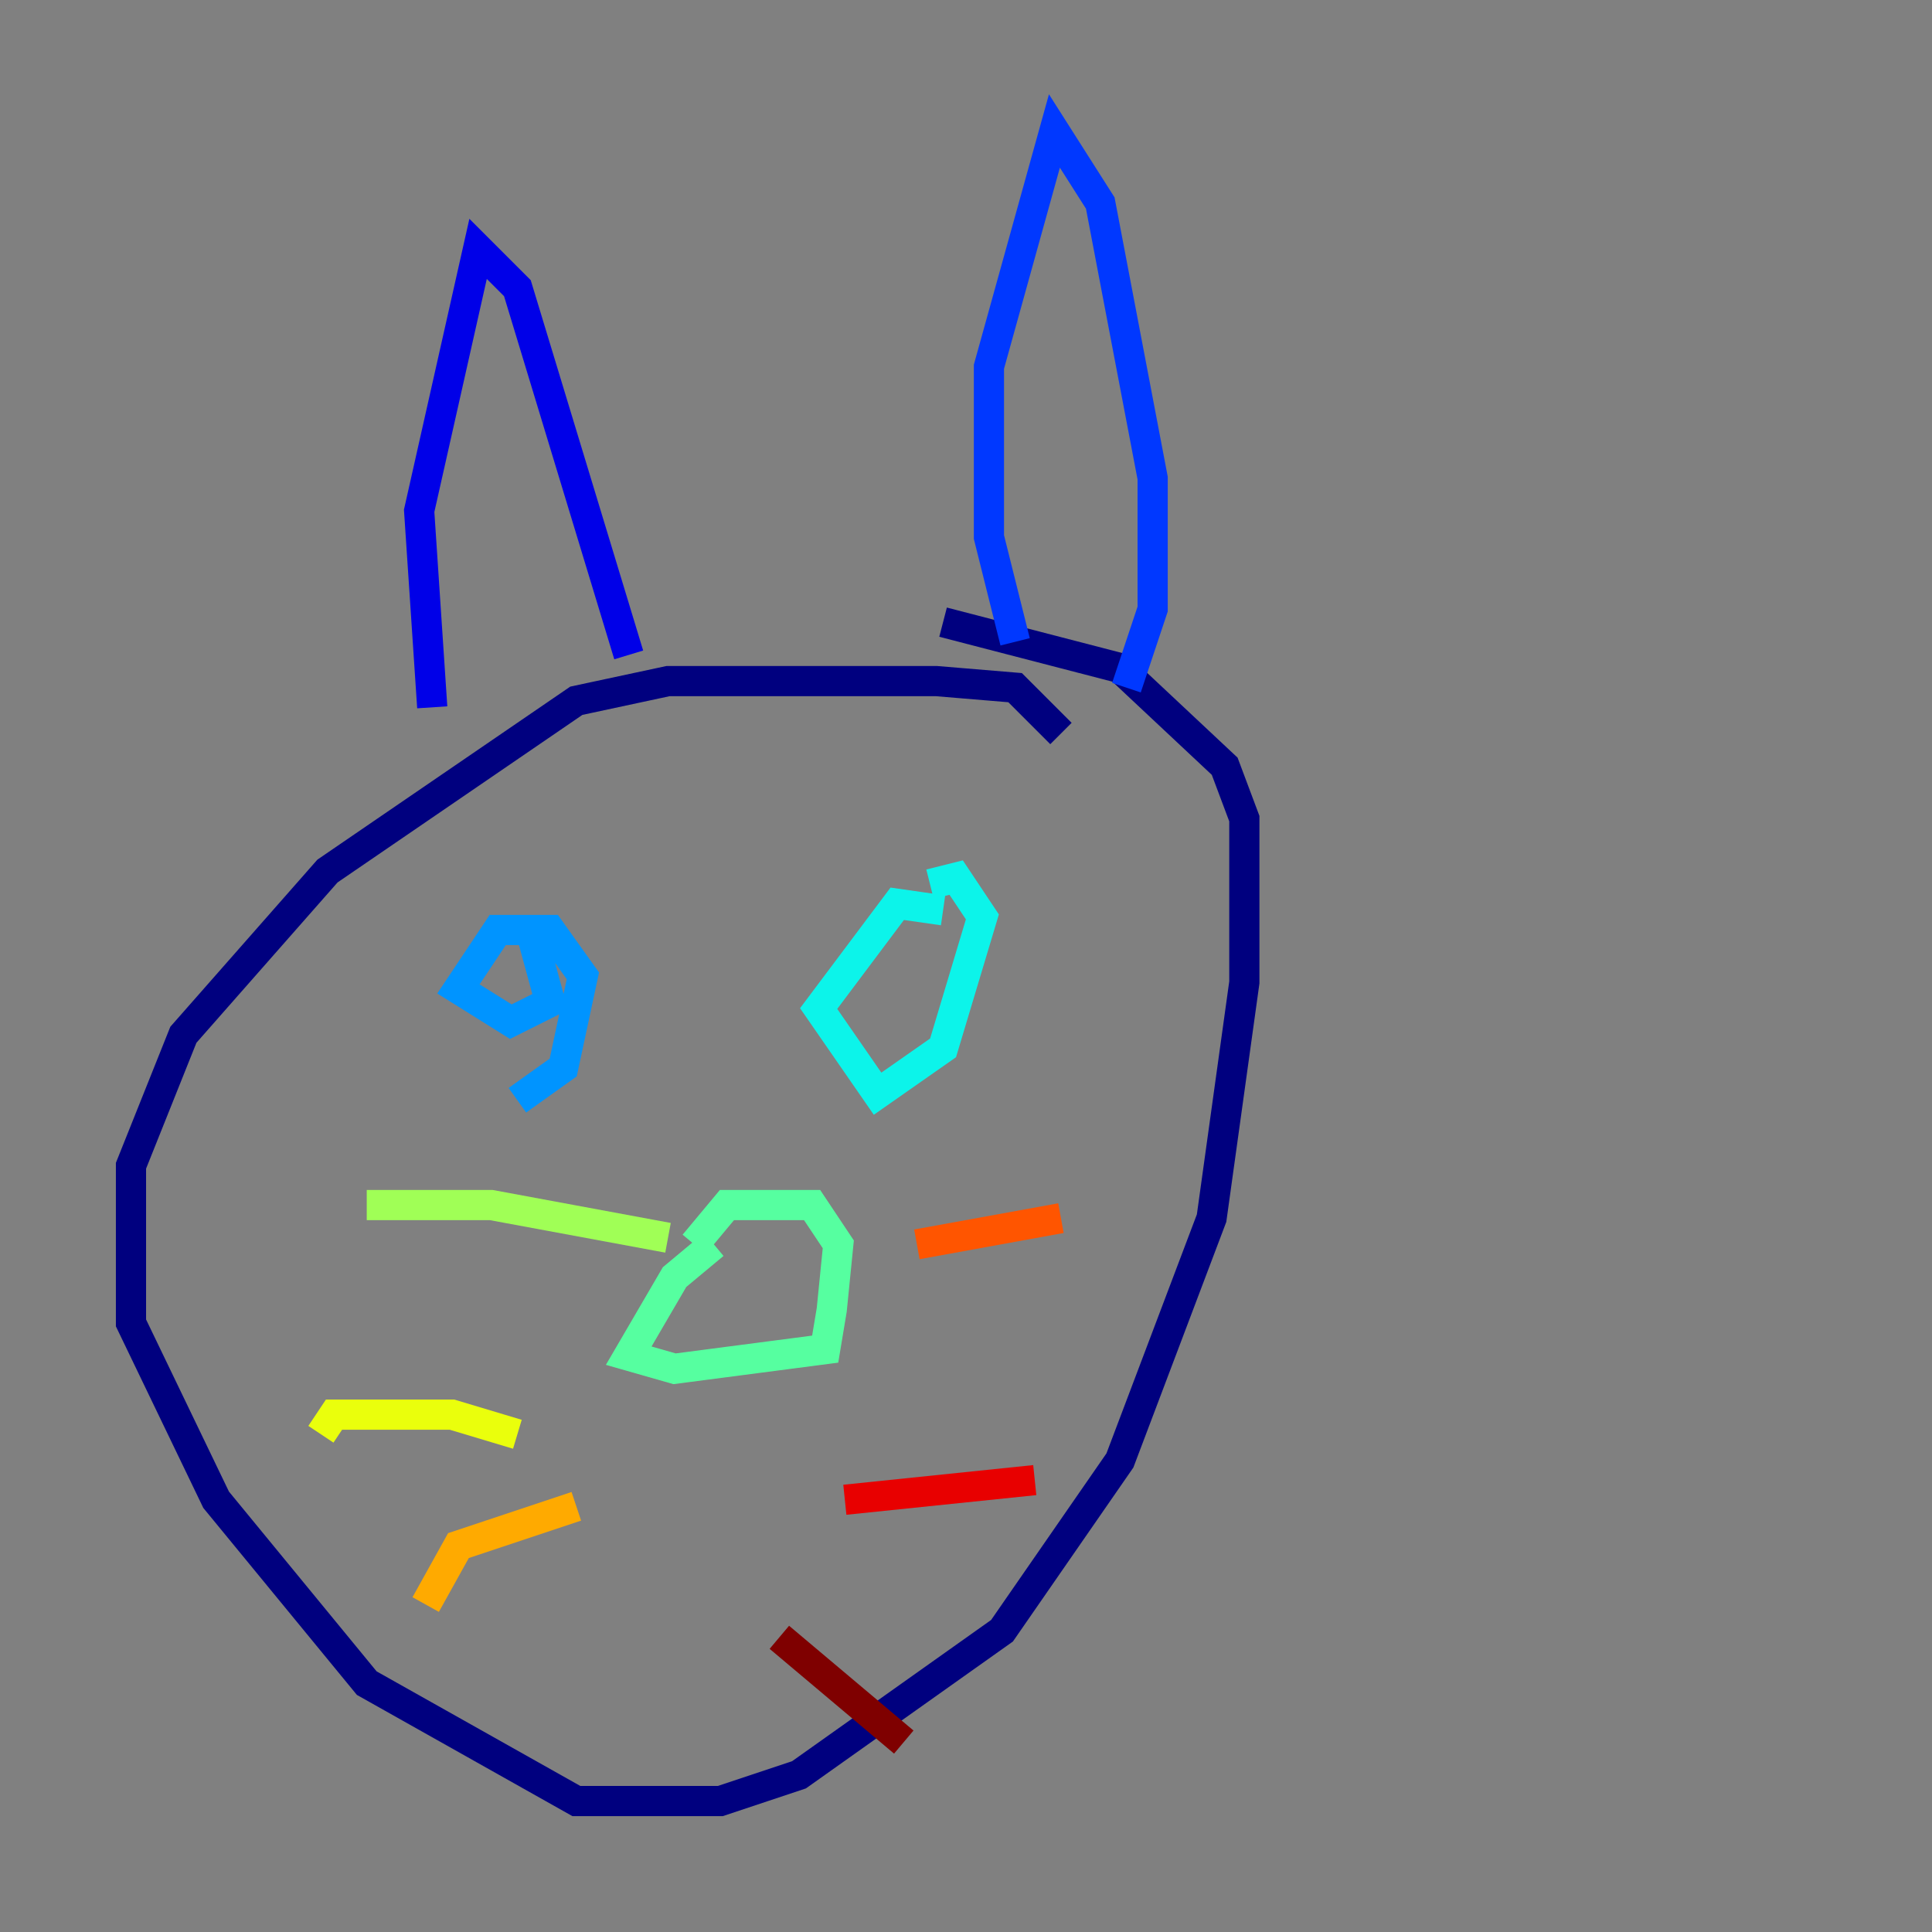 <?xml version="1.0" encoding="utf-8" ?>
<svg baseProfile="tiny" height="128" version="1.2" viewBox="0,0,128,128" width="128" xmlns="http://www.w3.org/2000/svg" xmlns:ev="http://www.w3.org/2001/xml-events" xmlns:xlink="http://www.w3.org/1999/xlink"><rect x="0" y="0" width="128" height="128" fill="#808080" stroke="none"/><defs /><polyline fill="none" points="70.291,48.597 67.254,45.559 62.047,45.125 44.258,45.125 38.183,46.427 21.695,57.709 12.149,68.556 8.678,77.234 8.678,87.647 14.319,99.363 24.298,111.512 38.183,119.322 47.729,119.322 52.936,117.586 66.386,108.041 74.197,96.759 80.271,80.705 82.441,65.085 82.441,54.237 81.139,50.766 74.197,44.258 62.481,41.22" stroke="#00007f" stroke-width="2" /><polyline fill="none" points="28.637,46.861 27.77,33.844 31.675,16.488 34.278,19.091 41.654,43.39" stroke="#0000e8" stroke-width="2" /><polyline fill="none" points="67.254,42.522 65.519,35.58 65.519,24.298 69.858,8.678 72.895,13.451 76.366,31.675 76.366,40.352 74.63,45.559" stroke="#0038ff" stroke-width="2" /><polyline fill="none" points="34.278,72.895 37.315,70.725 38.617,64.651 36.447,61.614 32.976,61.614 30.373,65.519 33.844,67.688 36.447,66.386 35.146,61.614" stroke="#0094ff" stroke-width="2" /><polyline fill="none" points="62.481,60.312 59.444,59.878 54.237,66.82 58.142,72.461 62.481,69.424 65.085,60.746 63.349,58.142 61.614,58.576" stroke="#0cf4ea" stroke-width="2" /><polyline fill="none" points="47.295,82.441 44.691,84.61 41.654,89.817 44.691,90.685 54.671,89.383 55.105,86.78 55.539,82.441 53.803,79.837 48.163,79.837 45.993,82.441" stroke="#56ffa0" stroke-width="2" /><polyline fill="none" points="44.258,82.007 32.542,79.837 24.298,79.837" stroke="#a0ff56" stroke-width="2" /><polyline fill="none" points="34.278,95.024 29.939,93.722 22.129,93.722 21.261,95.024" stroke="#eaff0c" stroke-width="2" /><polyline fill="none" points="38.183,99.797 30.373,102.4 28.203,106.305" stroke="#ffaa00" stroke-width="2" /><polyline fill="none" points="60.746,82.441 70.291,80.705" stroke="#ff5500" stroke-width="2" /><polyline fill="none" points="55.973,99.363 68.556,98.061" stroke="#e80000" stroke-width="2" /><polyline fill="none" points="51.634,108.475 59.878,115.417" stroke="#7f0000" stroke-width="2" /></svg>